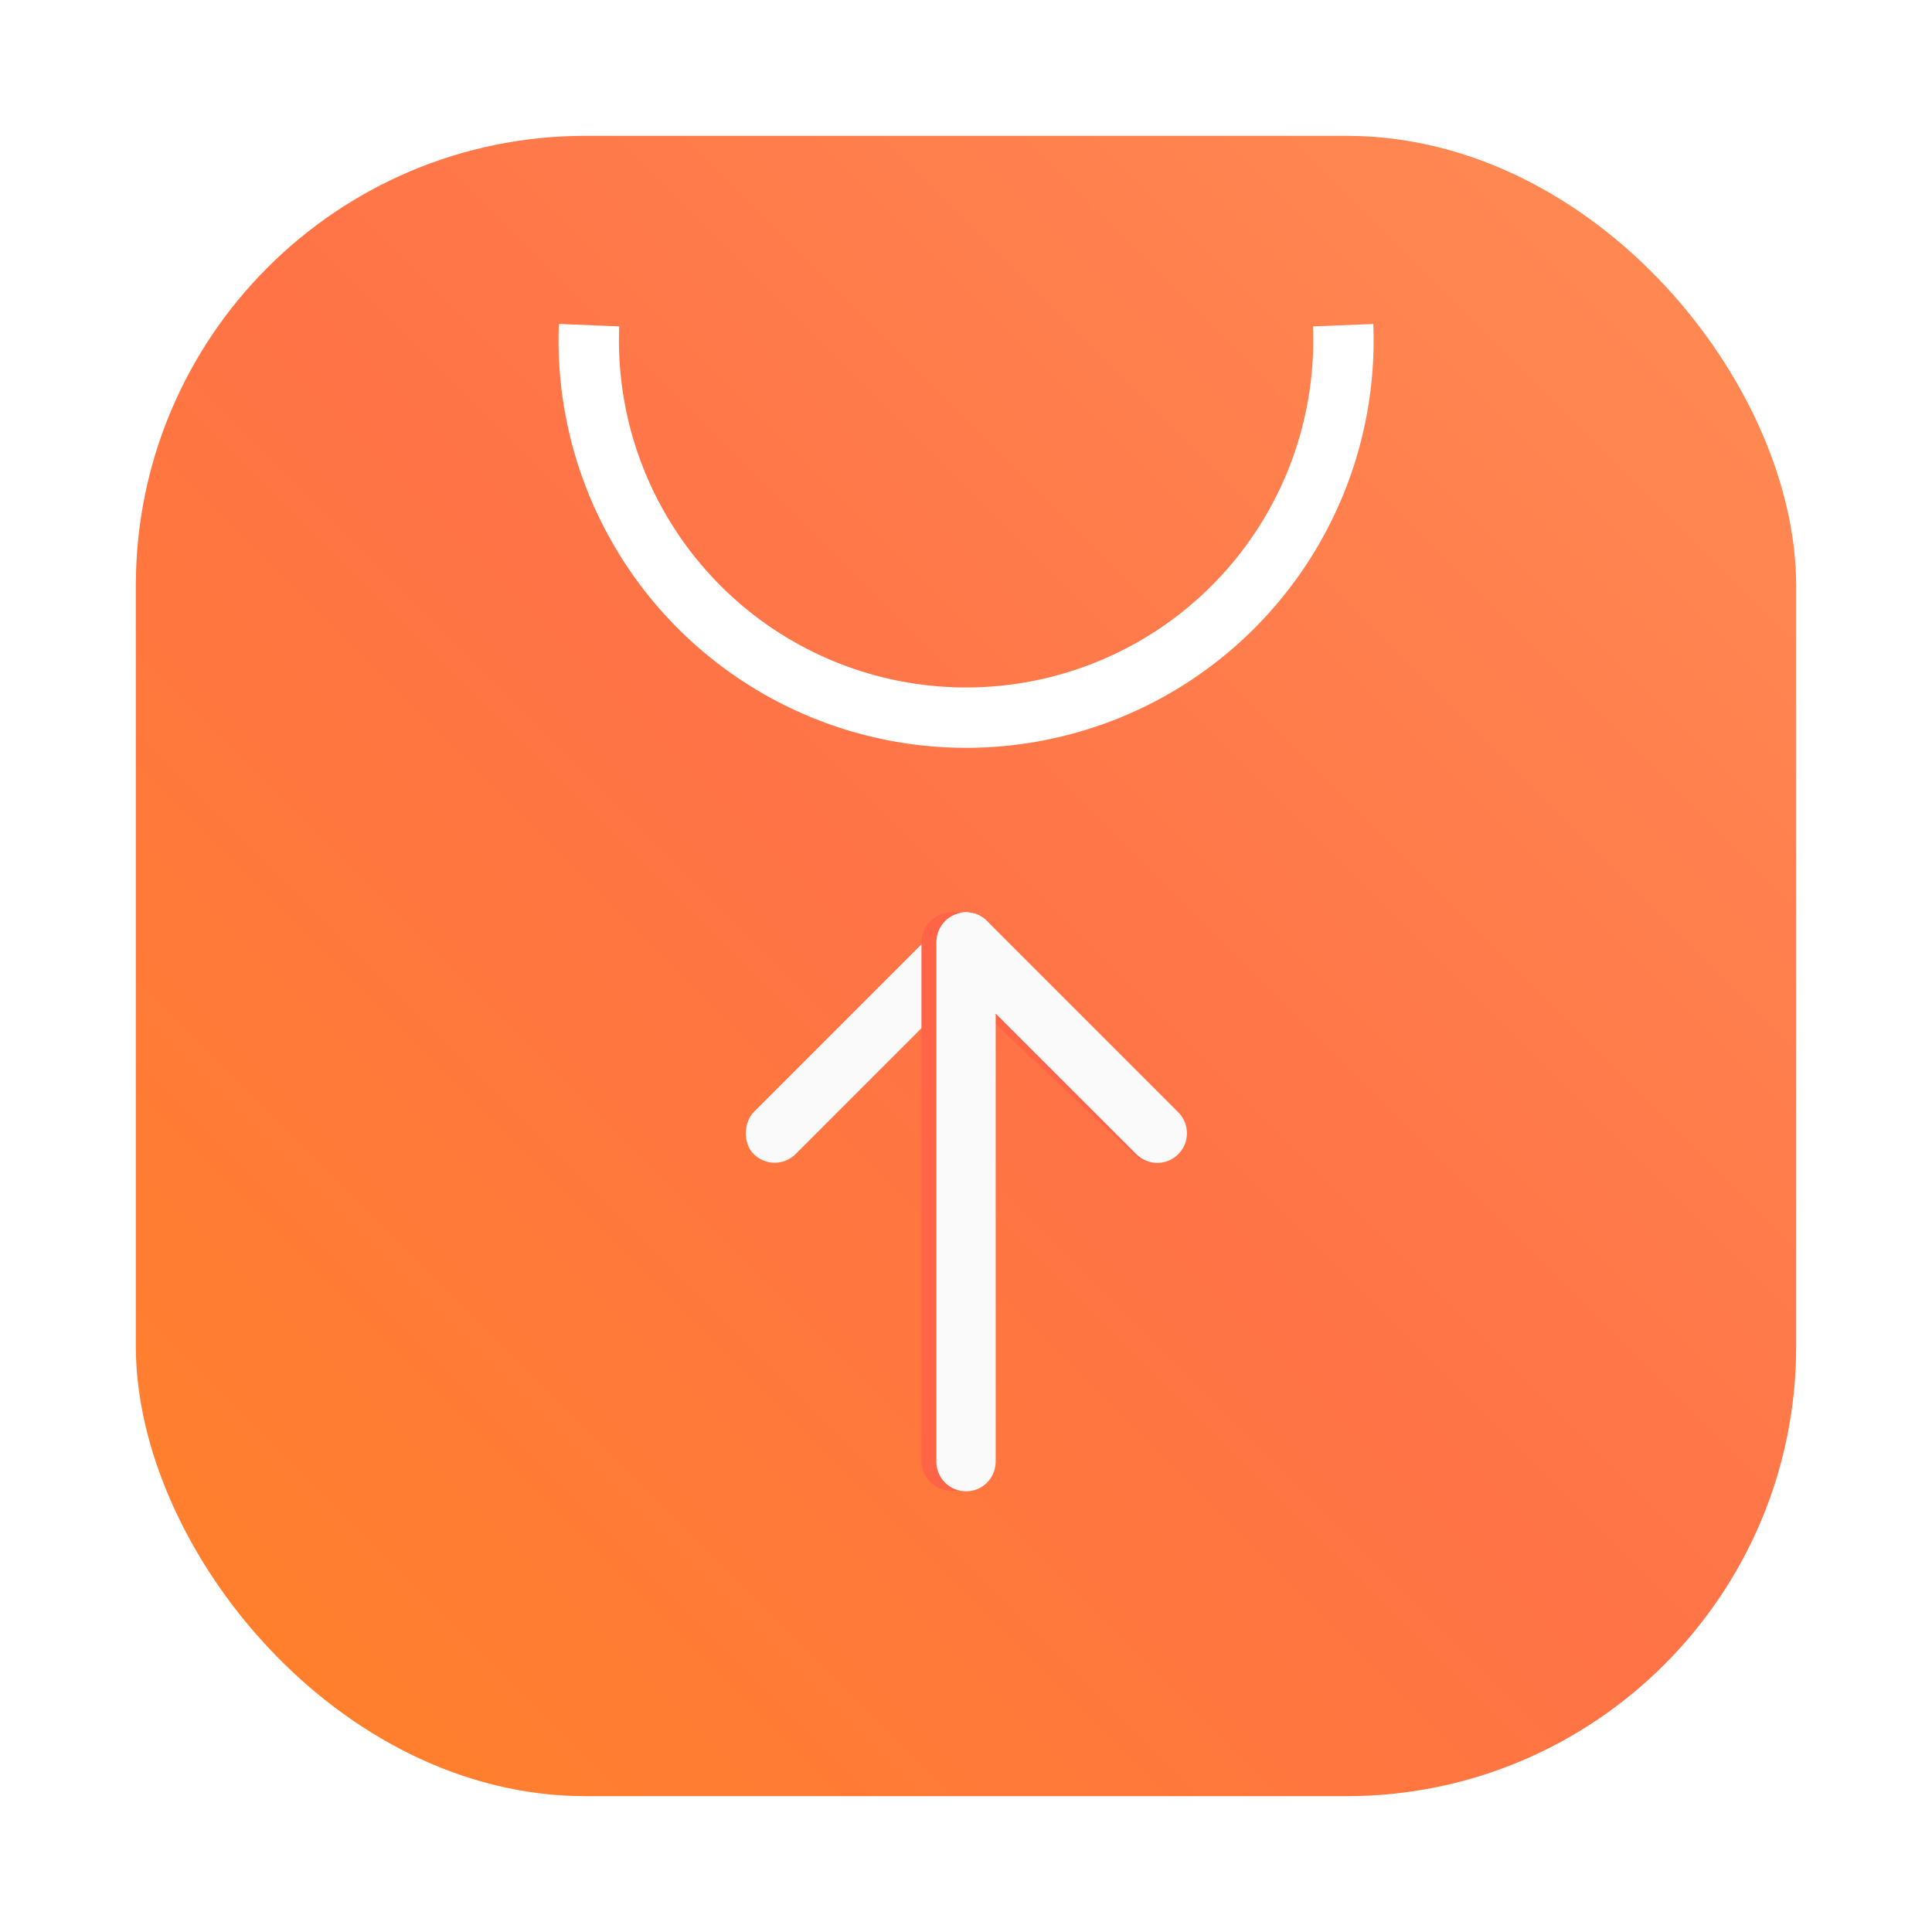 <?xml version="1.0" encoding="UTF-8"?>
<svg width="64" height="64" version="1.1" viewBox="0 0 64 64" xmlns="http://www.w3.org/2000/svg" xmlns:xlink="http://www.w3.org/1999/xlink">
 <defs>
  <filter id="filter1057-1" x="-.027" y="-.027" width="1.054" height="1.054" color-interpolation-filters="sRGB">
   <feGaussianBlur stdDeviation="0.619"/>
  </filter>
  <linearGradient id="linearGradient980-8" x1="-17.007" x2="-2.455" y1="15.742" y2="1.191" gradientTransform="matrix(3.78 0 0 3.78 125.14 23.053)" gradientUnits="userSpaceOnUse">
   <stop stop-color="#ff8228" offset="0"/>
   <stop stop-color="#ff7346" offset=".492"/>
   <stop stop-color="#ff8c55" offset="1"/>
  </linearGradient>
  <filter id="filter859-2" x="-.199" y="-.086" width="1.397" height="1.172" color-interpolation-filters="sRGB">
   <feGaussianBlur stdDeviation="0.182"/>
  </filter>
 </defs>
 <g transform="translate(-56.357 -23.053)">
  <rect x="60.857" y="27.553" width="55" height="55" ry="15" fill="#141414" filter="url(#filter1057-1)" opacity=".3" stroke-linecap="round" stroke-width="2.744"/>
  <rect x="60.857" y="27.553" width="55" height="55" ry="14.895" fill="url(#linearGradient980-8)"/>
  <path d="m100.85 33.826a12.5 12.5 0 0 1 0.01 0.5 12.5 12.5 0 0 1-12.5 12.5 12.5 12.5 0 0 1-12.5-12.5 12.5 12.5 0 0 1 0.01-0.501" fill="none" stroke="#fff" stroke-dashoffset=".421" stroke-width="2"/>
  <rect transform="rotate(225)" x="-101.82" y="14.171" width="1.964" height="10.923" ry=".982" fill="#fafafa" stroke-width="2.333"/>
  <path transform="matrix(4.005 0 0 -3.78 54.012 102.14)" d="m8.467 7.856c-0.144 0-0.26 0.116-0.26 0.26v4.555c0 0.013 0.002 0.026 0.004 0.039 5.06e-4 0.003 3.27e-4 0.007 9.88e-4 0.01 0.003 0.015 0.008 0.029 0.013 0.043 6.79e-4 0.002 9.26e-4 0.004 0.002 0.005 0.026 0.065 0.078 0.117 0.143 0.143 0.002 9.26e-4 0.004 0.001 0.007 0.002 0.014 0.005 0.027 0.009 0.042 0.012 0.016 0.003 0.033 0.005 0.049 0.005 0.017-2.1e-5 0.033-0.002 0.049-0.005 1e-4 -1.9e-5 2.12e-4 2e-5 3.26e-4 0 0.012-0.002 0.024-0.006 0.035-0.011 0.004-0.002 0.009-0.002 0.013-0.004 0.014-0.006 0.027-0.013 0.04-0.021 0.001-9.26e-4 3e-3 -0.002 0.004-0.003 0.015-0.01 0.028-0.021 0.041-0.033l1.676-1.676c0.102-0.102 0.102-0.266 0-0.367s-0.266-0.102-0.367 0l-1.233 1.233v-3.927c5.5e-5 -0.144-0.116-0.26-0.26-0.26z" fill="#ff6446" filter="url(#filter859-2)" stroke-width=".617"/>
  <path d="m88.357 72.454c-0.544 0-0.981-0.439-0.981-0.983v-17.215c0-0.051 0.007-0.099 0.014-0.148 0.002-0.012 0.001-0.025 0.004-0.037 0.011-0.057 0.029-0.111 0.049-0.164 0.003-0.006 0.004-0.013 6e-3 -0.019 0.099-0.245 0.294-0.441 0.539-0.54 0.008-0.004 0.017-0.005 0.025-0.008 0.051-0.019 0.103-0.036 0.158-0.046 0.062-0.012 0.124-0.018 0.187-0.018 0.064 7.9e-5 0.127 0.006 0.187 0.018 3.78e-4 7.2e-5 8.02e-4 -7.6e-5 0.001 0 0.046 0.009 0.09 0.025 0.134 0.04 0.017 0.006 0.034 0.008 0.051 0.014 0.054 0.022 0.104 0.05 0.152 0.081 0.005 0.004 0.011 6e-3 0.017 0.009 0.055 0.036 0.107 0.079 0.153 0.125l6.335 6.335c0.385 0.385 0.385 1.004 0 1.389-0.385 0.385-1.004 0.385-1.389 0l-4.659-4.659v14.844c2.08e-4 0.544-0.438 0.983-0.982 0.983z" fill="#fafafa" stroke-width="2.333"/>
 </g>
</svg>
